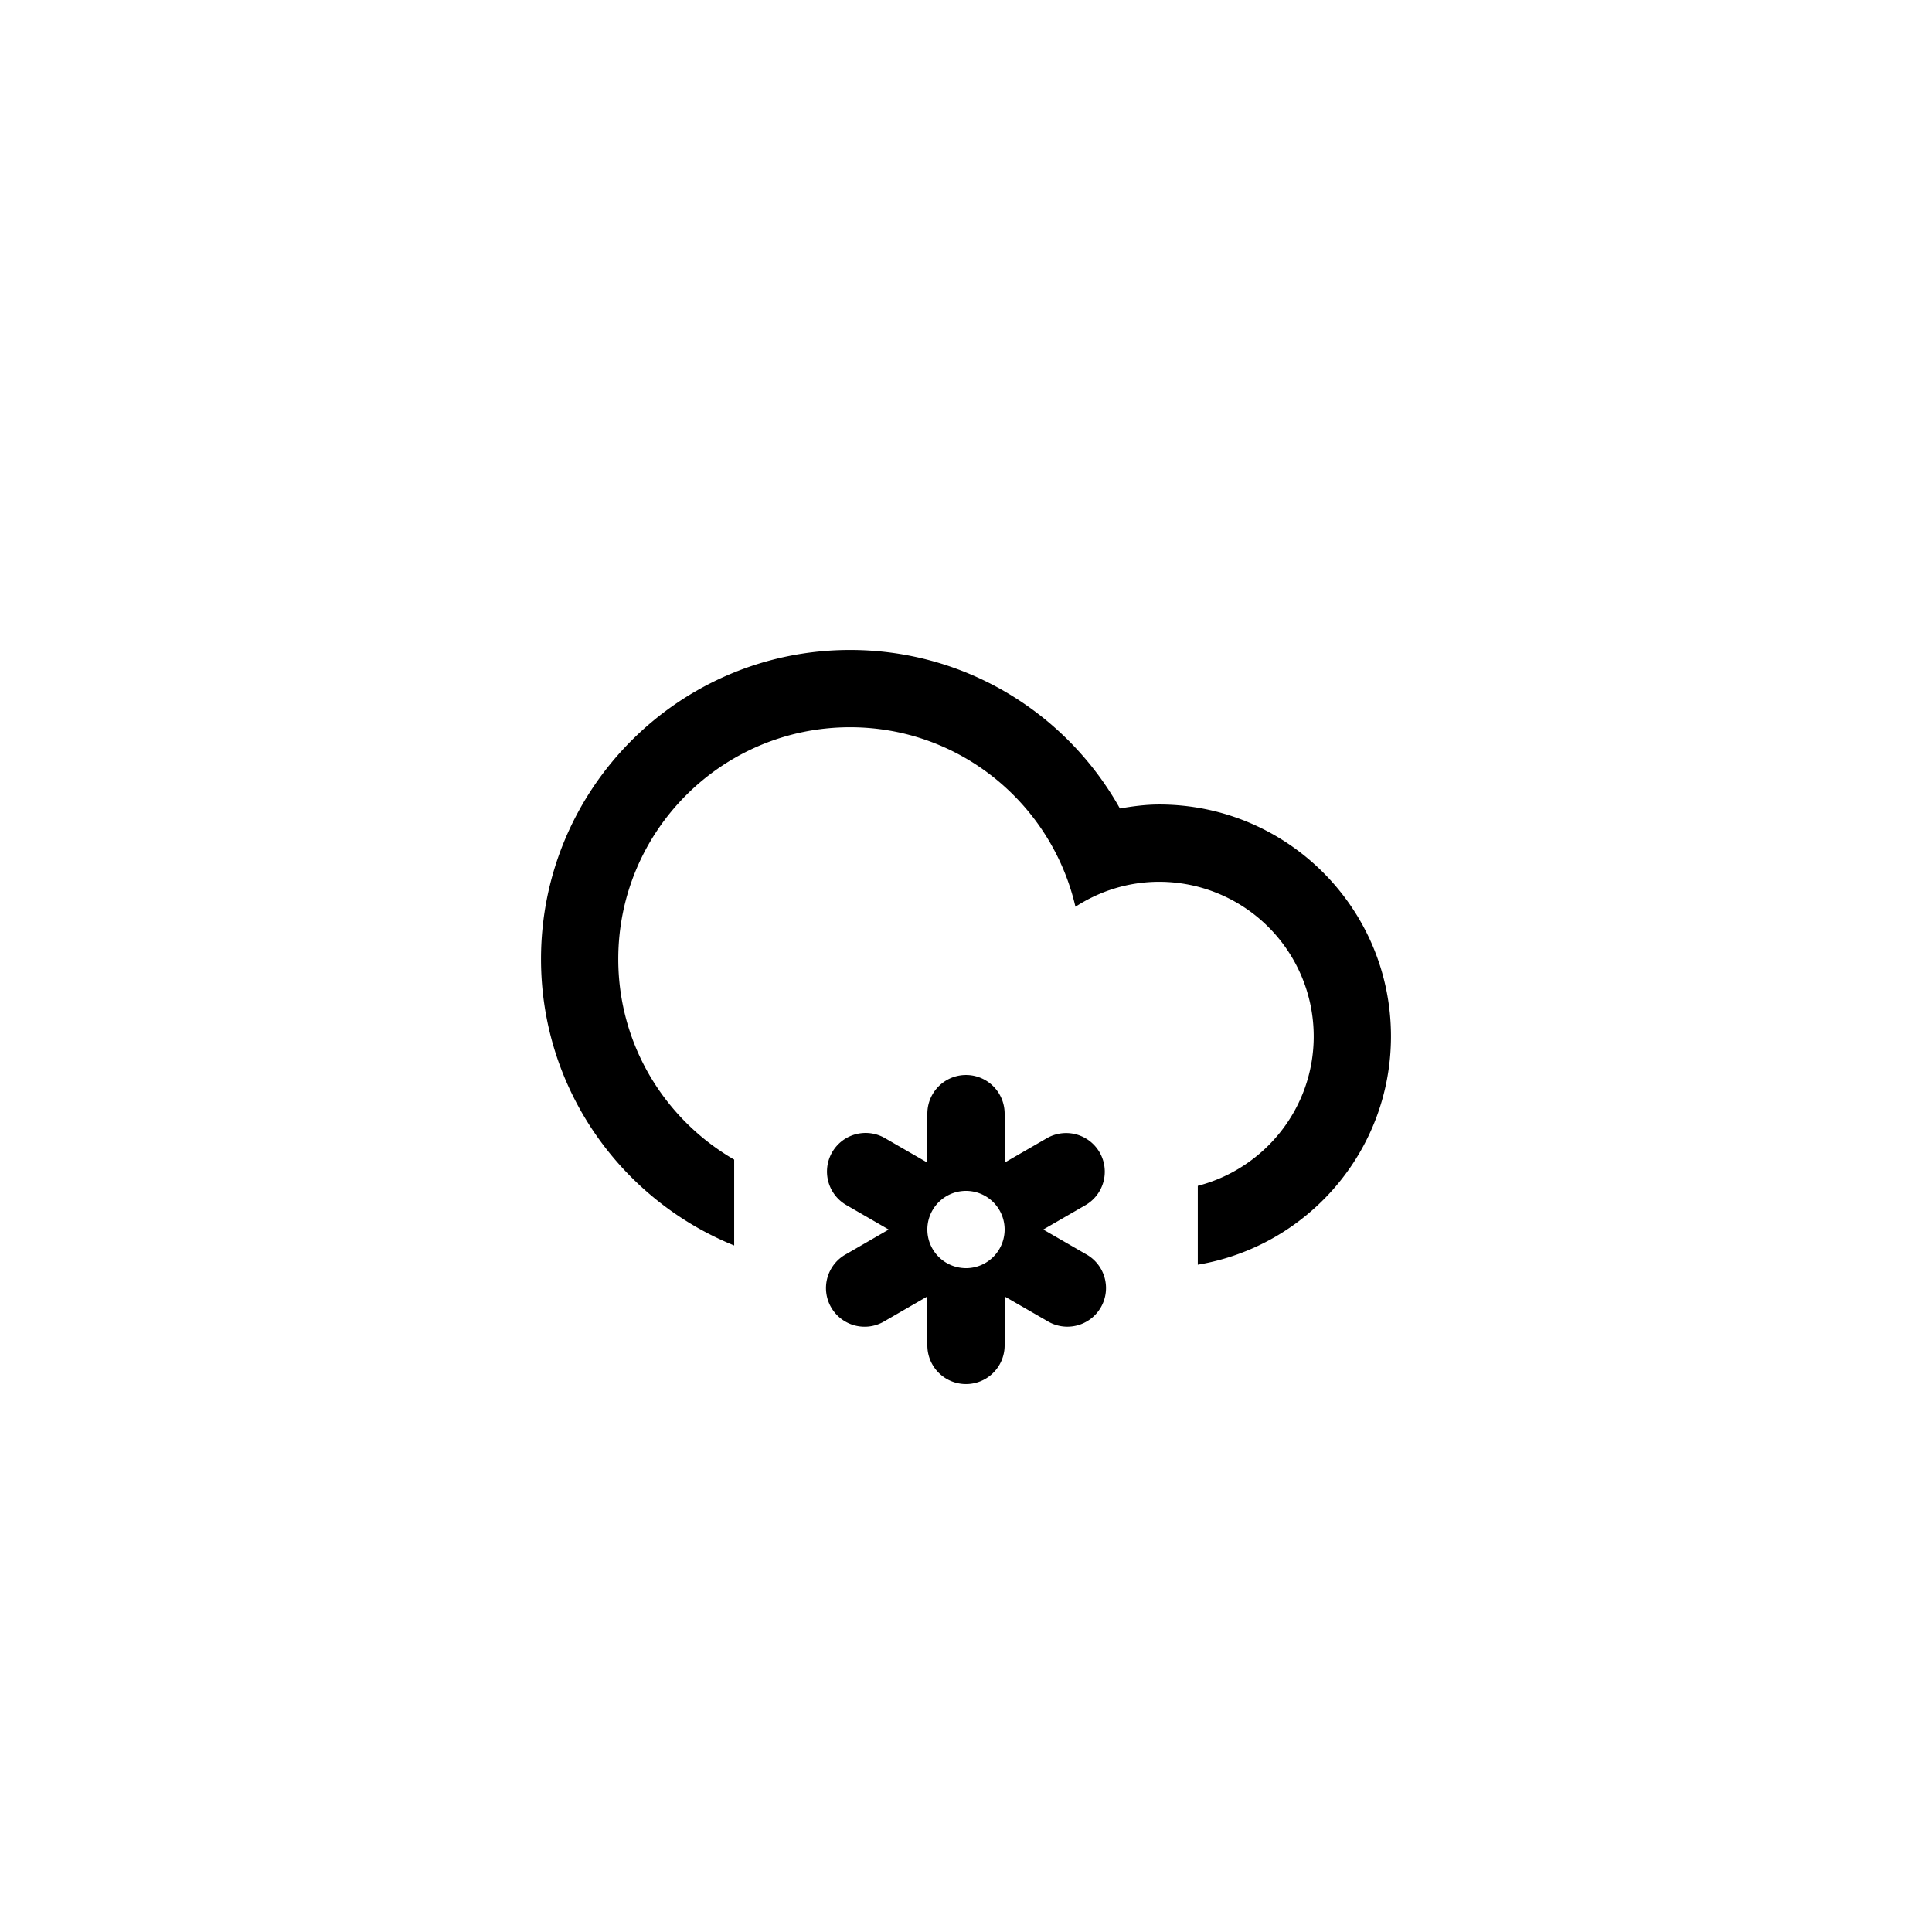 <svg xmlns="http://www.w3.org/2000/svg" width="100" height="100" viewBox="0 0 100 100"><path fill-rule="evenodd" clip-rule="evenodd" d="M61.998 65.461v-4.082c3.448-.891 6-4.012 6-7.738a8 8 0 0 0-7.999-7.999c-1.601 0-3.084.48-4.334 1.291-1.231-5.317-5.973-9.291-11.664-9.291-6.627 0-11.999 5.373-11.999 12 0 4.438 2.417 8.305 5.999 10.379v4.445c-5.86-2.375-9.998-8.113-9.998-14.825 0-8.835 7.162-15.999 15.998-15.999 6.004 0 11.229 3.312 13.965 8.204.664-.113 1.336-.205 2.033-.205 6.626 0 11.998 5.373 11.998 11.998 0 5.947-4.326 10.867-9.999 11.822zm-18.926-5.82a2 2 0 0 1 2.732-.732L48 60.176v-2.535a2 2 0 0 1 4 0v2.535l2.195-1.268a2 2 0 0 1 2 3.464l-2.196 1.268 2.196 1.268a2 2 0 1 1-2 3.462L52 67.104v2.535a2 2 0 0 1-4 0v-2.535l-2.195 1.268a2 2 0 1 1-2-3.462L46 63.641l-2.195-1.268a2.001 2.001 0 0 1-.733-2.732zm6.928 6a2 2 0 1 0-.001-4.001A2 2 0 0 0 50 65.64z"/></svg>